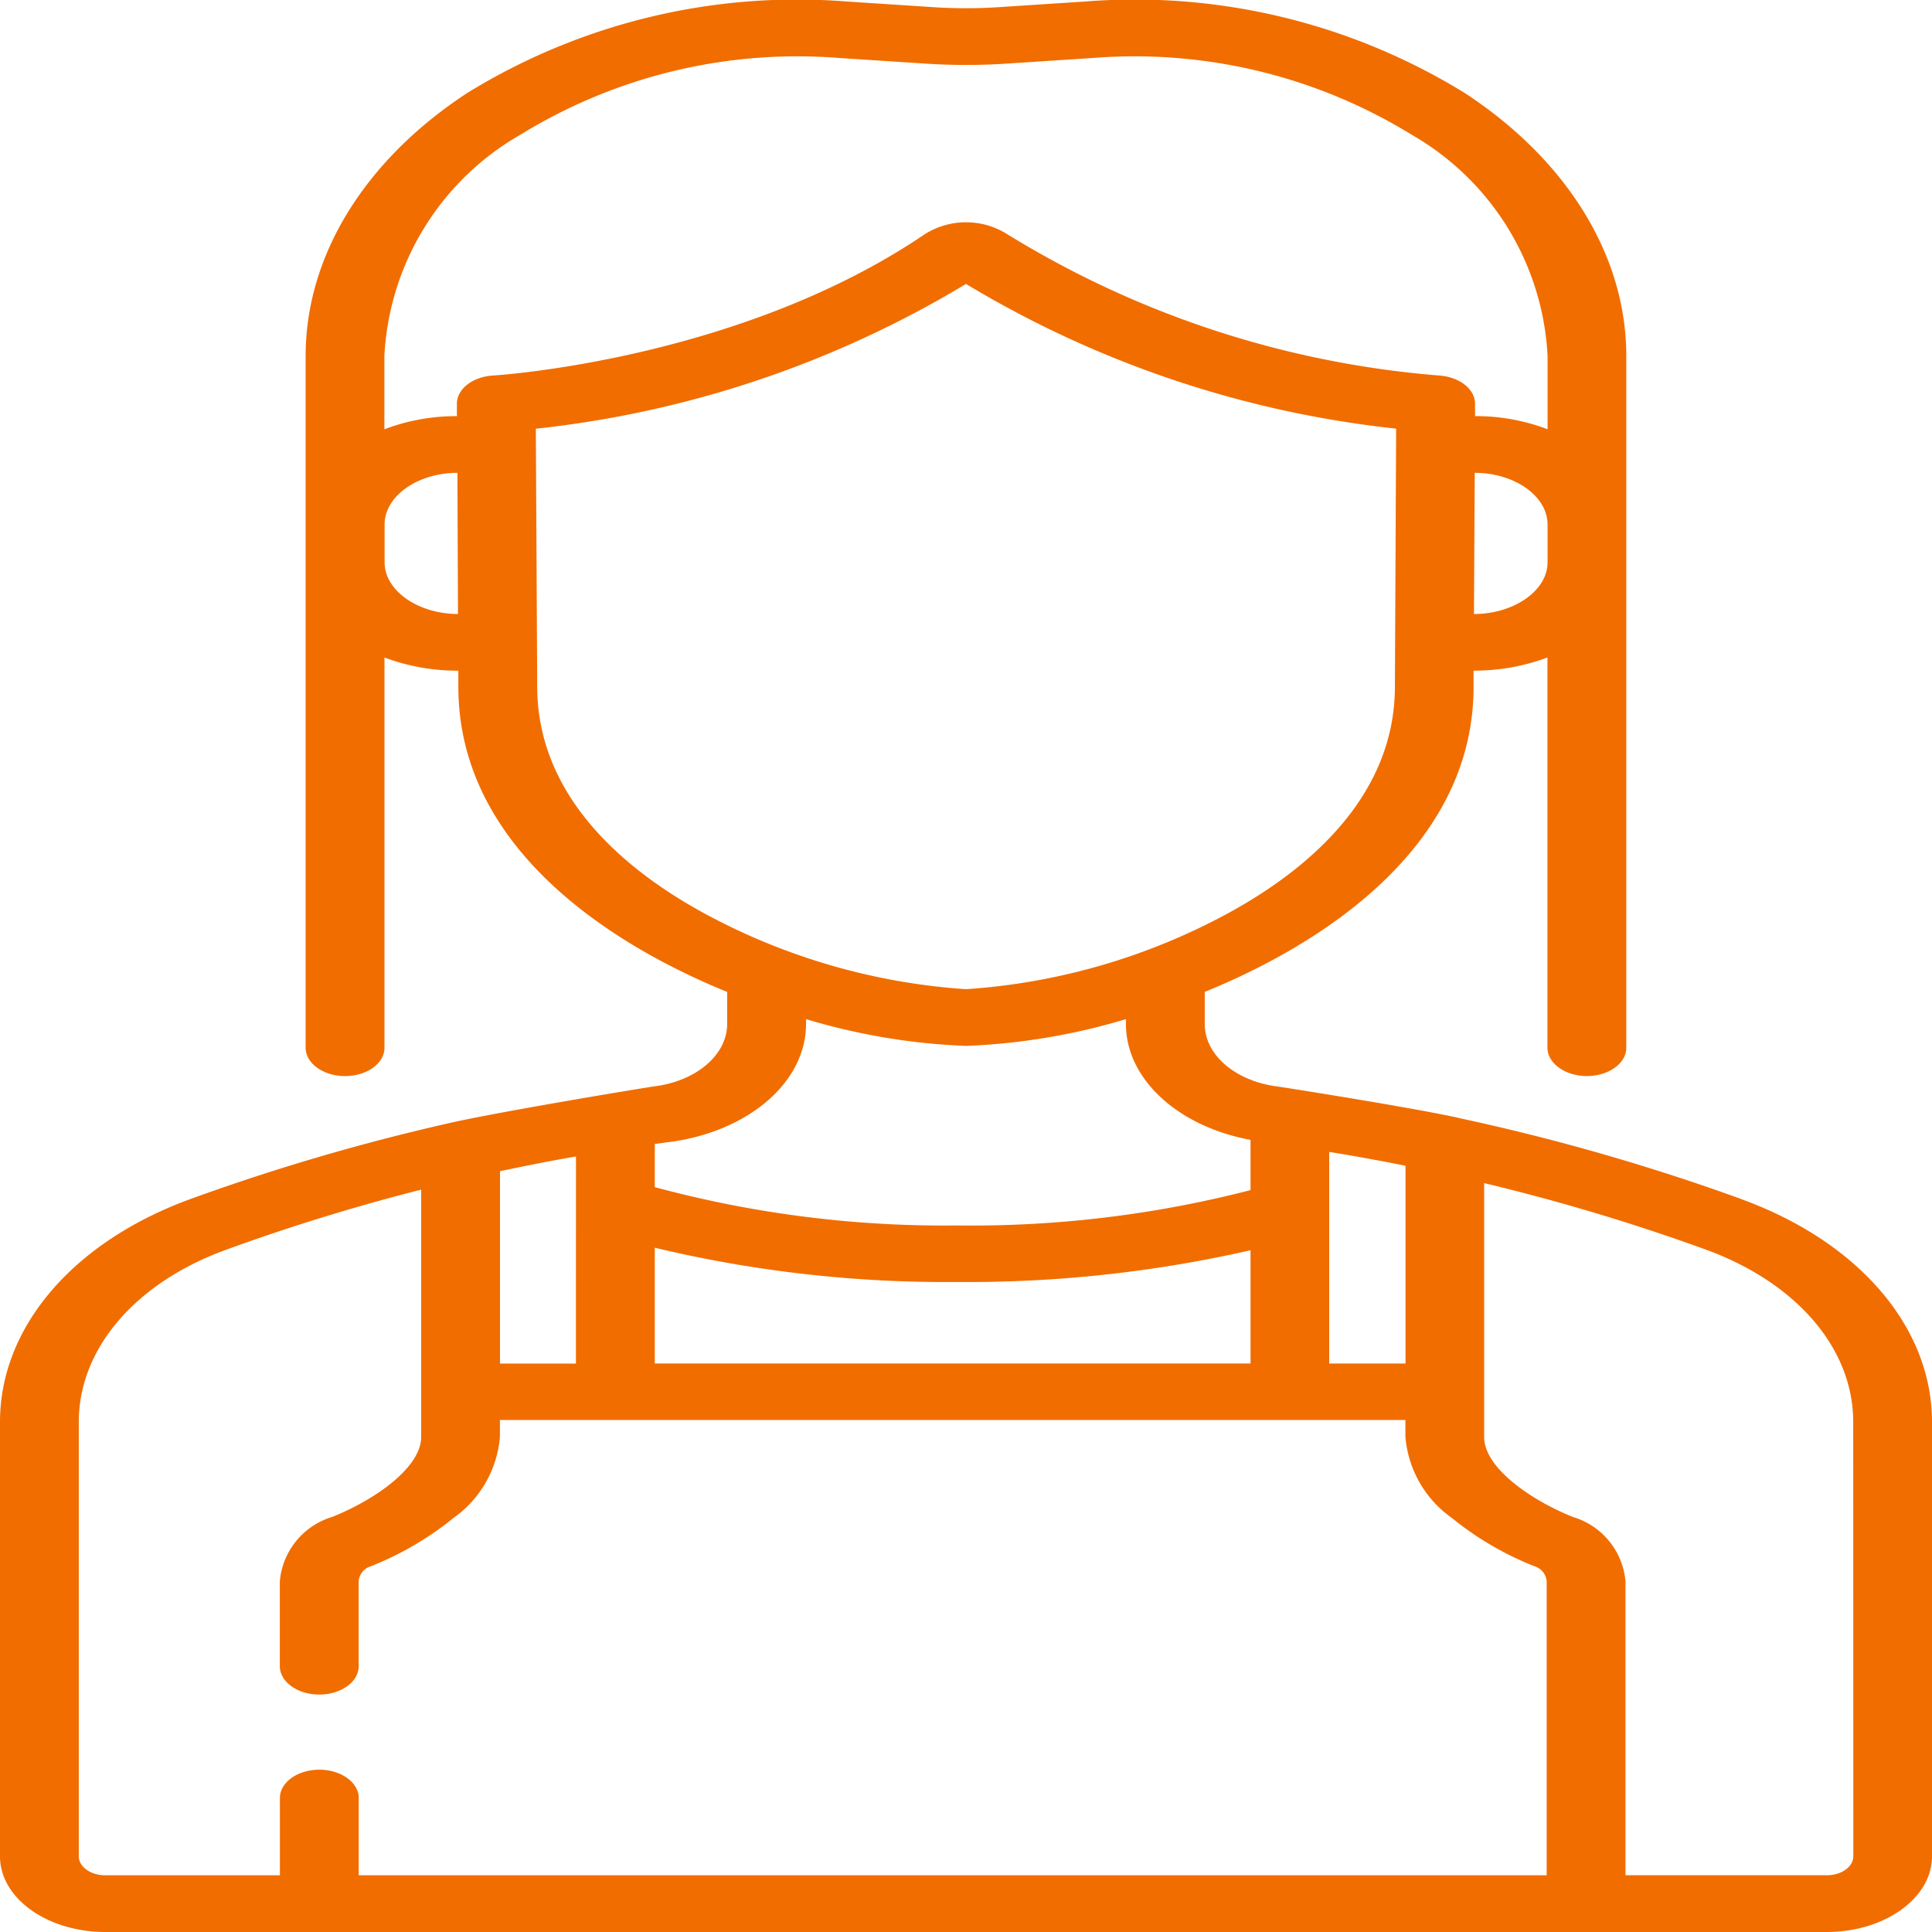 <svg xmlns="http://www.w3.org/2000/svg" width="50" height="50" viewBox="0 0 50 50">
  <path id="Path_6" data-name="Path 6" d="M45.075,31.035a55.779,55.779,0,0,0-7.317-2.1c-.025-.007-.05-.013-.076-.019-1.336-.286-4.545-.789-4.639-.8-1.08-.143-1.864-.821-1.864-1.611v-.835a18.035,18.035,0,0,0,1.871-.887c2.32-1.273,5.086-3.523,5.086-7.009l0-.418a5.4,5.4,0,0,0,1.912-.34v10.1c0,.4.457.732,1.02.732s1.02-.328,1.02-.732V9.209c0-2.581-1.522-5.06-4.177-6.8A16.275,16.275,0,0,0,28.1.038L25.853.185a13.119,13.119,0,0,1-1.706,0L21.9.038a16.275,16.275,0,0,0-9.81,2.37C9.432,4.149,7.91,6.627,7.91,9.209V27.117c0,.4.456.732,1.02.732s1.02-.328,1.02-.732v-10.1a5.4,5.4,0,0,0,1.912.34l0,.415c0,3.489,2.766,5.739,5.086,7.012a18.034,18.034,0,0,0,1.871.887V26.5c0,.791-.784,1.469-1.863,1.612-.251.033-4.012.654-5.346.957l-.05.012a55.512,55.512,0,0,0-6.637,1.952C1.887,32.142,0,34.35,0,36.8V48.044C0,49.123,1.222,50,2.723,50H47.276c1.5,0,2.724-.877,2.724-1.956V36.8c0-2.447-1.887-4.654-4.924-5.762Zm-8.7-.866v5.119H34.4V29.811c.661.108,1.319.227,1.966.357ZM16.946,32.291a32.426,32.426,0,0,0,7.842.887,32.956,32.956,0,0,0,7.576-.822v2.931H16.946Zm21.2-16.4.02-3.654c1.026,0,1.885.6,1.885,1.337v.979c0,.737-.878,1.337-1.9,1.337ZM13.462,3.49A13.682,13.682,0,0,1,21.712,1.5l2.25.147a15.983,15.983,0,0,0,2.077,0L28.289,1.5A13.687,13.687,0,0,1,36.539,3.49a7.011,7.011,0,0,1,3.512,5.719v1.9a5.211,5.211,0,0,0-1.877-.34l0-.319c0-.384-.41-.7-.943-.733A25.106,25.106,0,0,1,26.058,6.055a2,2,0,0,0-2.115,0C19.13,9.325,12.83,9.714,12.768,9.718c-.534.029-.946.349-.943.733l0,.319a5.21,5.21,0,0,0-1.877.34v-1.9A7.01,7.01,0,0,1,13.462,3.49Zm-1.609,12.4c-1.026,0-1.9-.6-1.9-1.337v-.979c0-.737.859-1.337,1.885-1.337Zm2.05,1.878-.036-6.673A27.167,27.167,0,0,0,25,7.348a27.165,27.165,0,0,0,11.132,3.745L36.1,17.769c0,2.89-2.33,4.776-4.285,5.848A16.5,16.5,0,0,1,25,25.6a16.5,16.5,0,0,1-6.812-1.984c-1.955-1.072-4.285-2.958-4.285-5.851Zm3.423,11.788c2.048-.271,3.534-1.554,3.534-3.052v-.129a16.556,16.556,0,0,0,4.117.692h.044a16.563,16.563,0,0,0,4.118-.692V26.5c0,1.421,1.338,2.65,3.225,3V30.8a28.918,28.918,0,0,1-7.576.915,28.751,28.751,0,0,1-7.842-.992V29.606l.381-.052Zm-2.421,5.733H12.94V30.311c.647-.138,1.3-.266,1.966-.382ZM8.264,45.8c-.563,0-1.02.328-1.02.732v2H2.723c-.377,0-.684-.22-.684-.491V36.8c0-1.892,1.459-3.6,3.808-4.455A52.557,52.557,0,0,1,10.9,30.788v6.4c0,.789-1.191,1.625-2.3,2.069a1.914,1.914,0,0,0-1.358,1.666v2.2c0,.4.456.732,1.02.732s1.02-.328,1.02-.732v-2.2a.442.442,0,0,1,.312-.387,8.152,8.152,0,0,0,2.151-1.258,2.857,2.857,0,0,0,1.193-2.09v-.439H36.372v.439a2.857,2.857,0,0,0,1.193,2.09,8.159,8.159,0,0,0,2.15,1.258.443.443,0,0,1,.313.387v7.609H9.284v-2c0-.4-.457-.733-1.02-.733Zm39.7,2.24c0,.271-.307.491-.684.491H42.068V40.926A1.915,1.915,0,0,0,40.71,39.26c-1.107-.443-2.3-1.28-2.3-2.069V30.619a52.763,52.763,0,0,1,5.741,1.722C46.5,33.2,47.961,34.9,47.961,36.8Zm0,0" transform="translate(0 0)" fill="#f16d00"/>
</svg>
